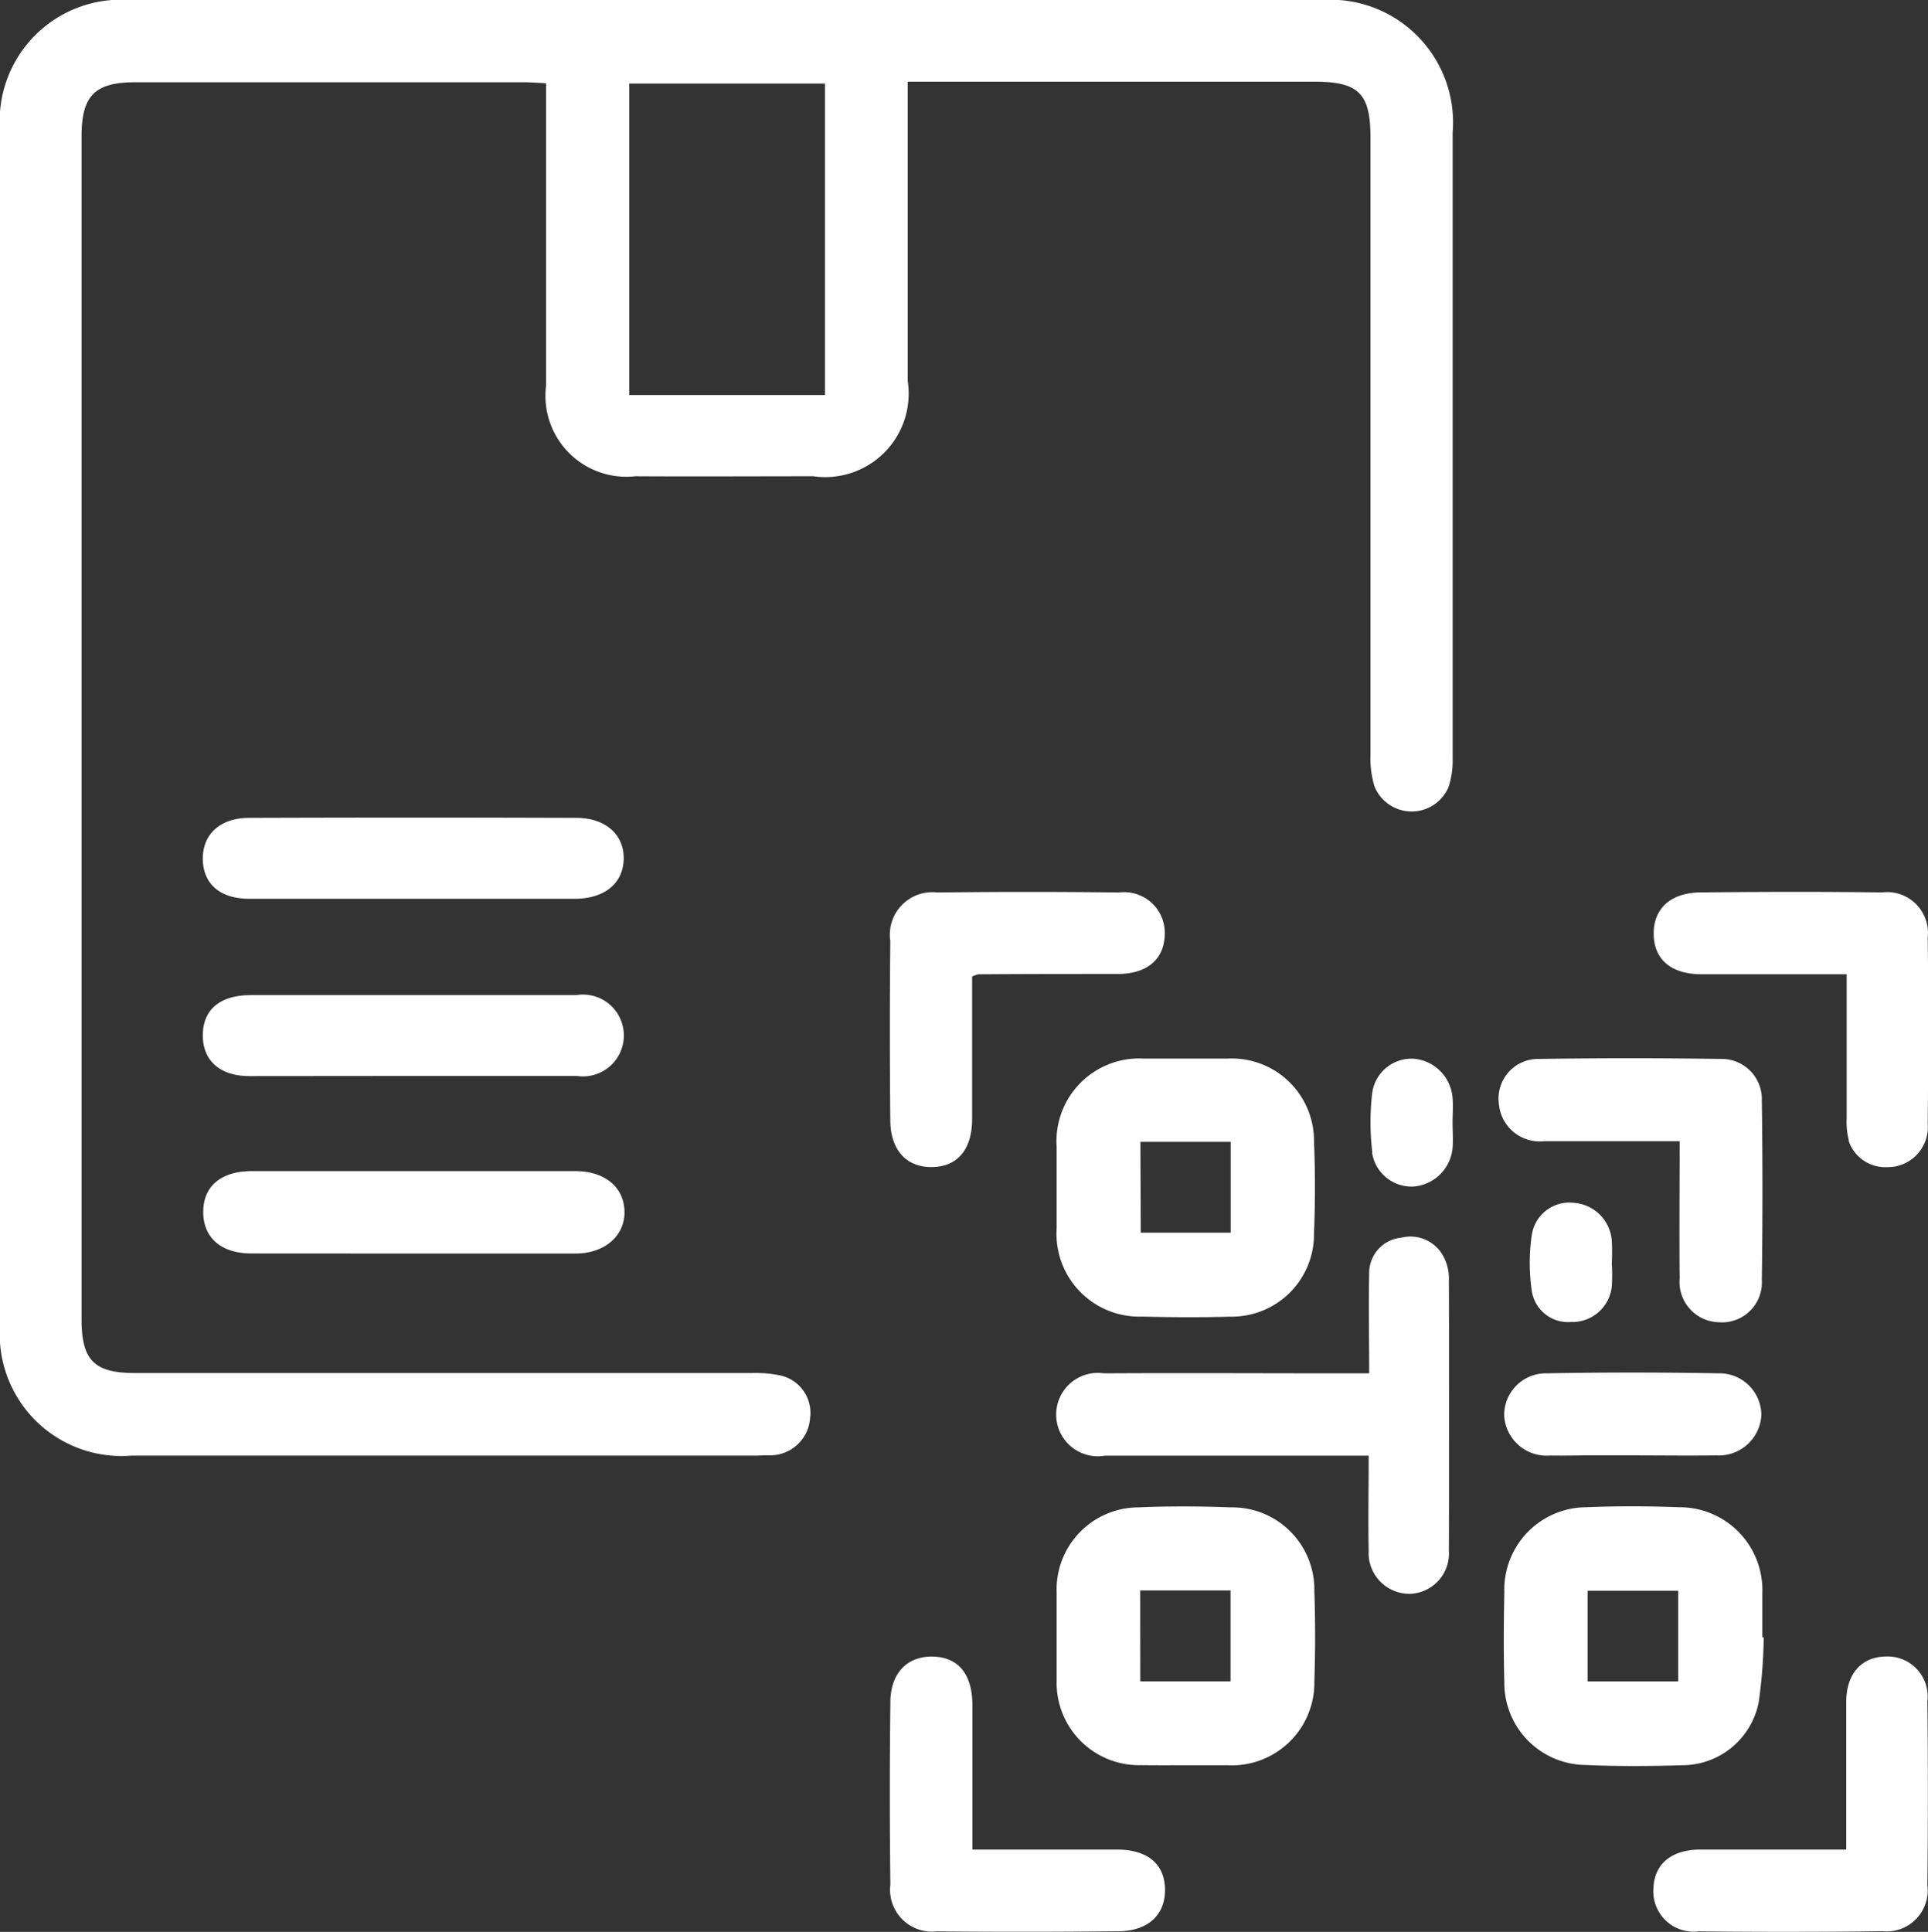 <svg xmlns="http://www.w3.org/2000/svg" width="27.187" height="27.24" viewBox="0 0 27.187 27.24">
  <rect x="0" y="0" width="27.187" height="27.24" fill="#333333" stroke="none"/>
  <g id="Group_20434" data-name="Group 20434" transform="translate(-1355 -2996.503)">
    <path id="Union_11" data-name="Union 11" d="M23.955,27.232a.568.568,0,0,1-.64-.606c.012-.344.253-.545.661-.547.675,0,1.35,0,2.058,0,0-.723,0-1.4,0-2.077,0-.4.213-.642.562-.645a.563.563,0,0,1,.582.631q.015,1.3,0,2.593a.578.578,0,0,1-.635.649q-.639.009-1.277.009Q24.611,27.24,23.955,27.232Zm-10.744,0a.591.591,0,0,1-.656-.661q-.015-1.282,0-2.564c0-.417.239-.657.6-.649s.556.252.557.683c0,.666,0,1.333,0,2.038.706,0,1.372,0,2.037,0,.429,0,.673.2.679.558s-.234.59-.653.594-.866.007-1.3.007S13.632,27.237,13.211,27.232Zm9.133-2.346a1.156,1.156,0,0,1-1.131-1.165c-.012-.423-.009-.846,0-1.269a1.162,1.162,0,0,1,1.161-1.2c.431-.018.865-.016,1.3,0a1.168,1.168,0,0,1,1.177,1.214c0,.208,0,.414,0,.62h.02A7.3,7.3,0,0,1,24.8,24a1.1,1.1,0,0,1-1.069.89q-.35.011-.7.011T22.344,24.886Zm.043-1.178h1.278V22.43H22.387Zm-6.3,1.181A1.162,1.162,0,0,1,14.9,23.694c0-.207,0-.413,0-.62s0-.413,0-.62a1.158,1.158,0,0,1,1.156-1.2c.431-.019.864-.016,1.3,0a1.159,1.159,0,0,1,1.178,1.181c.014.423.014.847,0,1.27a1.165,1.165,0,0,1-1.232,1.185l-.67,0Q16.355,24.892,16.086,24.889Zm-.008-1.182h1.273V22.425H16.078ZM19.3,21.863c-.009-.431,0-.862,0-1.338H16.907c-.441,0-.883,0-1.324,0a.588.588,0,1,1-.017-1.161c1.119-.006,2.238,0,3.356,0h.385c0-.494-.01-.955,0-1.413a.5.5,0,0,1,.455-.5.526.526,0,0,1,.609.3.632.632,0,0,1,.06.283q.006,1.916,0,3.833a.569.569,0,0,1-.551.606h-.019A.576.576,0,0,1,19.3,21.863Zm2.549-1.339a.6.6,0,0,1-.638-.56.588.588,0,0,1,.6-.6q1.208-.022,2.417,0a.591.591,0,0,1,.609.593.6.6,0,0,1-.634.564c-.393.006-.786,0-1.179,0h-.707Q22.088,20.526,21.852,20.523Zm-11.179,0q-4.407,0-8.814,0A1.717,1.717,0,0,1,0,18.693Q0,10.265,0,1.836A1.711,1.711,0,0,1,1.833,0q8.4-.01,16.8,0a1.732,1.732,0,0,1,1.851,1.871q0,4.414,0,8.827a1.2,1.2,0,0,1-.058.4.565.565,0,0,1-1.048-.02,1.406,1.406,0,0,1-.053-.434q0-4.354,0-8.709c0-.617-.167-.783-.786-.783H12.8v.383q0,1.919,0,3.838a1.177,1.177,0,0,1-1.333,1.342c-.835,0-1.671.005-2.506,0A1.141,1.141,0,0,1,7.7,5.44V1.174c-.117-.006-.211-.014-.306-.014H1.907c-.57,0-.757.188-.757.762q0,8.34,0,16.68c0,.578.179.758.753.758q4.349,0,8.7,0a1.681,1.681,0,0,1,.38.03.54.54,0,0,1,.44.605.565.565,0,0,1-.54.525c-.031,0-.062,0-.093,0ZM8.873,5.57h2.76V1.178H8.873ZM24.251,18.644a.569.569,0,0,1-.566-.62c-.007-.628,0-1.257,0-1.933-.661,0-1.286,0-1.911,0a.577.577,0,0,1-.637-.52.559.559,0,0,1,.569-.64q1.28-.019,2.56,0a.567.567,0,0,1,.578.586q.017,1.268,0,2.535a.562.562,0,0,1-.58.593ZM21.6,18.2a2.7,2.7,0,0,1,0-.787.536.536,0,0,1,.594-.453.578.578,0,0,1,.534.534,3.146,3.146,0,0,1,0,.323h0a2.457,2.457,0,0,1,0,.323.56.56,0,0,1-.527.5h-.047A.516.516,0,0,1,21.6,18.2Zm-5.494.364A1.168,1.168,0,0,1,14.9,17.322c0-.2,0-.394,0-.59s0-.374,0-.561a1.167,1.167,0,0,1,1.229-1.245q.589,0,1.179,0a1.161,1.161,0,0,1,1.221,1.165c.018.432.017.866,0,1.3a1.161,1.161,0,0,1-1.186,1.174c-.2.006-.4.008-.6.008S16.314,18.569,16.1,18.564Zm-.02-1.183h1.268V16.1H16.081Zm-12.54.293c-.436,0-.687-.23-.68-.6.007-.353.255-.56.682-.561q1.147,0,2.3,0c.755,0,1.511,0,2.266,0,.411,0,.682.223.692.562s-.267.6-.693.6q-1.141,0-2.281,0T3.541,17.674Zm15.805-1.427a3.549,3.549,0,0,1,0-.846.56.56,0,0,1,.583-.473.6.6,0,0,1,.549.554c.01.116,0,.235,0,.352s.01.236,0,.352a.6.6,0,0,1-.558.545H19.9A.564.564,0,0,1,19.347,16.247Zm6.721-.162a1.064,1.064,0,0,1-.032-.319c0-.665,0-1.331,0-2.029-.713,0-1.379,0-2.046,0-.427,0-.67-.206-.675-.564s.234-.585.658-.59c.853-.009,1.707-.011,2.56,0a.577.577,0,0,1,.646.637c.011.874.009,1.748,0,2.622a.565.565,0,0,1-.482.609.725.725,0,0,1-.09.006A.545.545,0,0,1,26.068,16.085ZM12.554,15.8q-.012-1.267,0-2.533a.6.6,0,0,1,.666-.683q1.28-.016,2.56,0a.573.573,0,0,1,.644.6c-.01.344-.251.548-.658.549-.657,0-1.314,0-1.972.005a.446.446,0,0,0-.086.031c0,.676,0,1.344,0,2.011,0,.427-.207.671-.564.676h-.009C12.782,16.458,12.558,16.216,12.554,15.8Zm-9.038-.627c-.421,0-.661-.226-.656-.584s.246-.557.678-.558q1.147,0,2.295,0c.765,0,1.529,0,2.294,0a.577.577,0,1,1,.007,1.14q-1.193,0-2.387,0Zm2.294-2.5c-.765,0-1.53,0-2.295,0-.408,0-.647-.206-.655-.551s.23-.588.65-.59q2.309-.008,4.618,0c.413,0,.676.241.667.583s-.271.557-.69.558H5.811Z" transform="translate(1355 2996.503)" fill="#fff"/>
  </g>
</svg>
